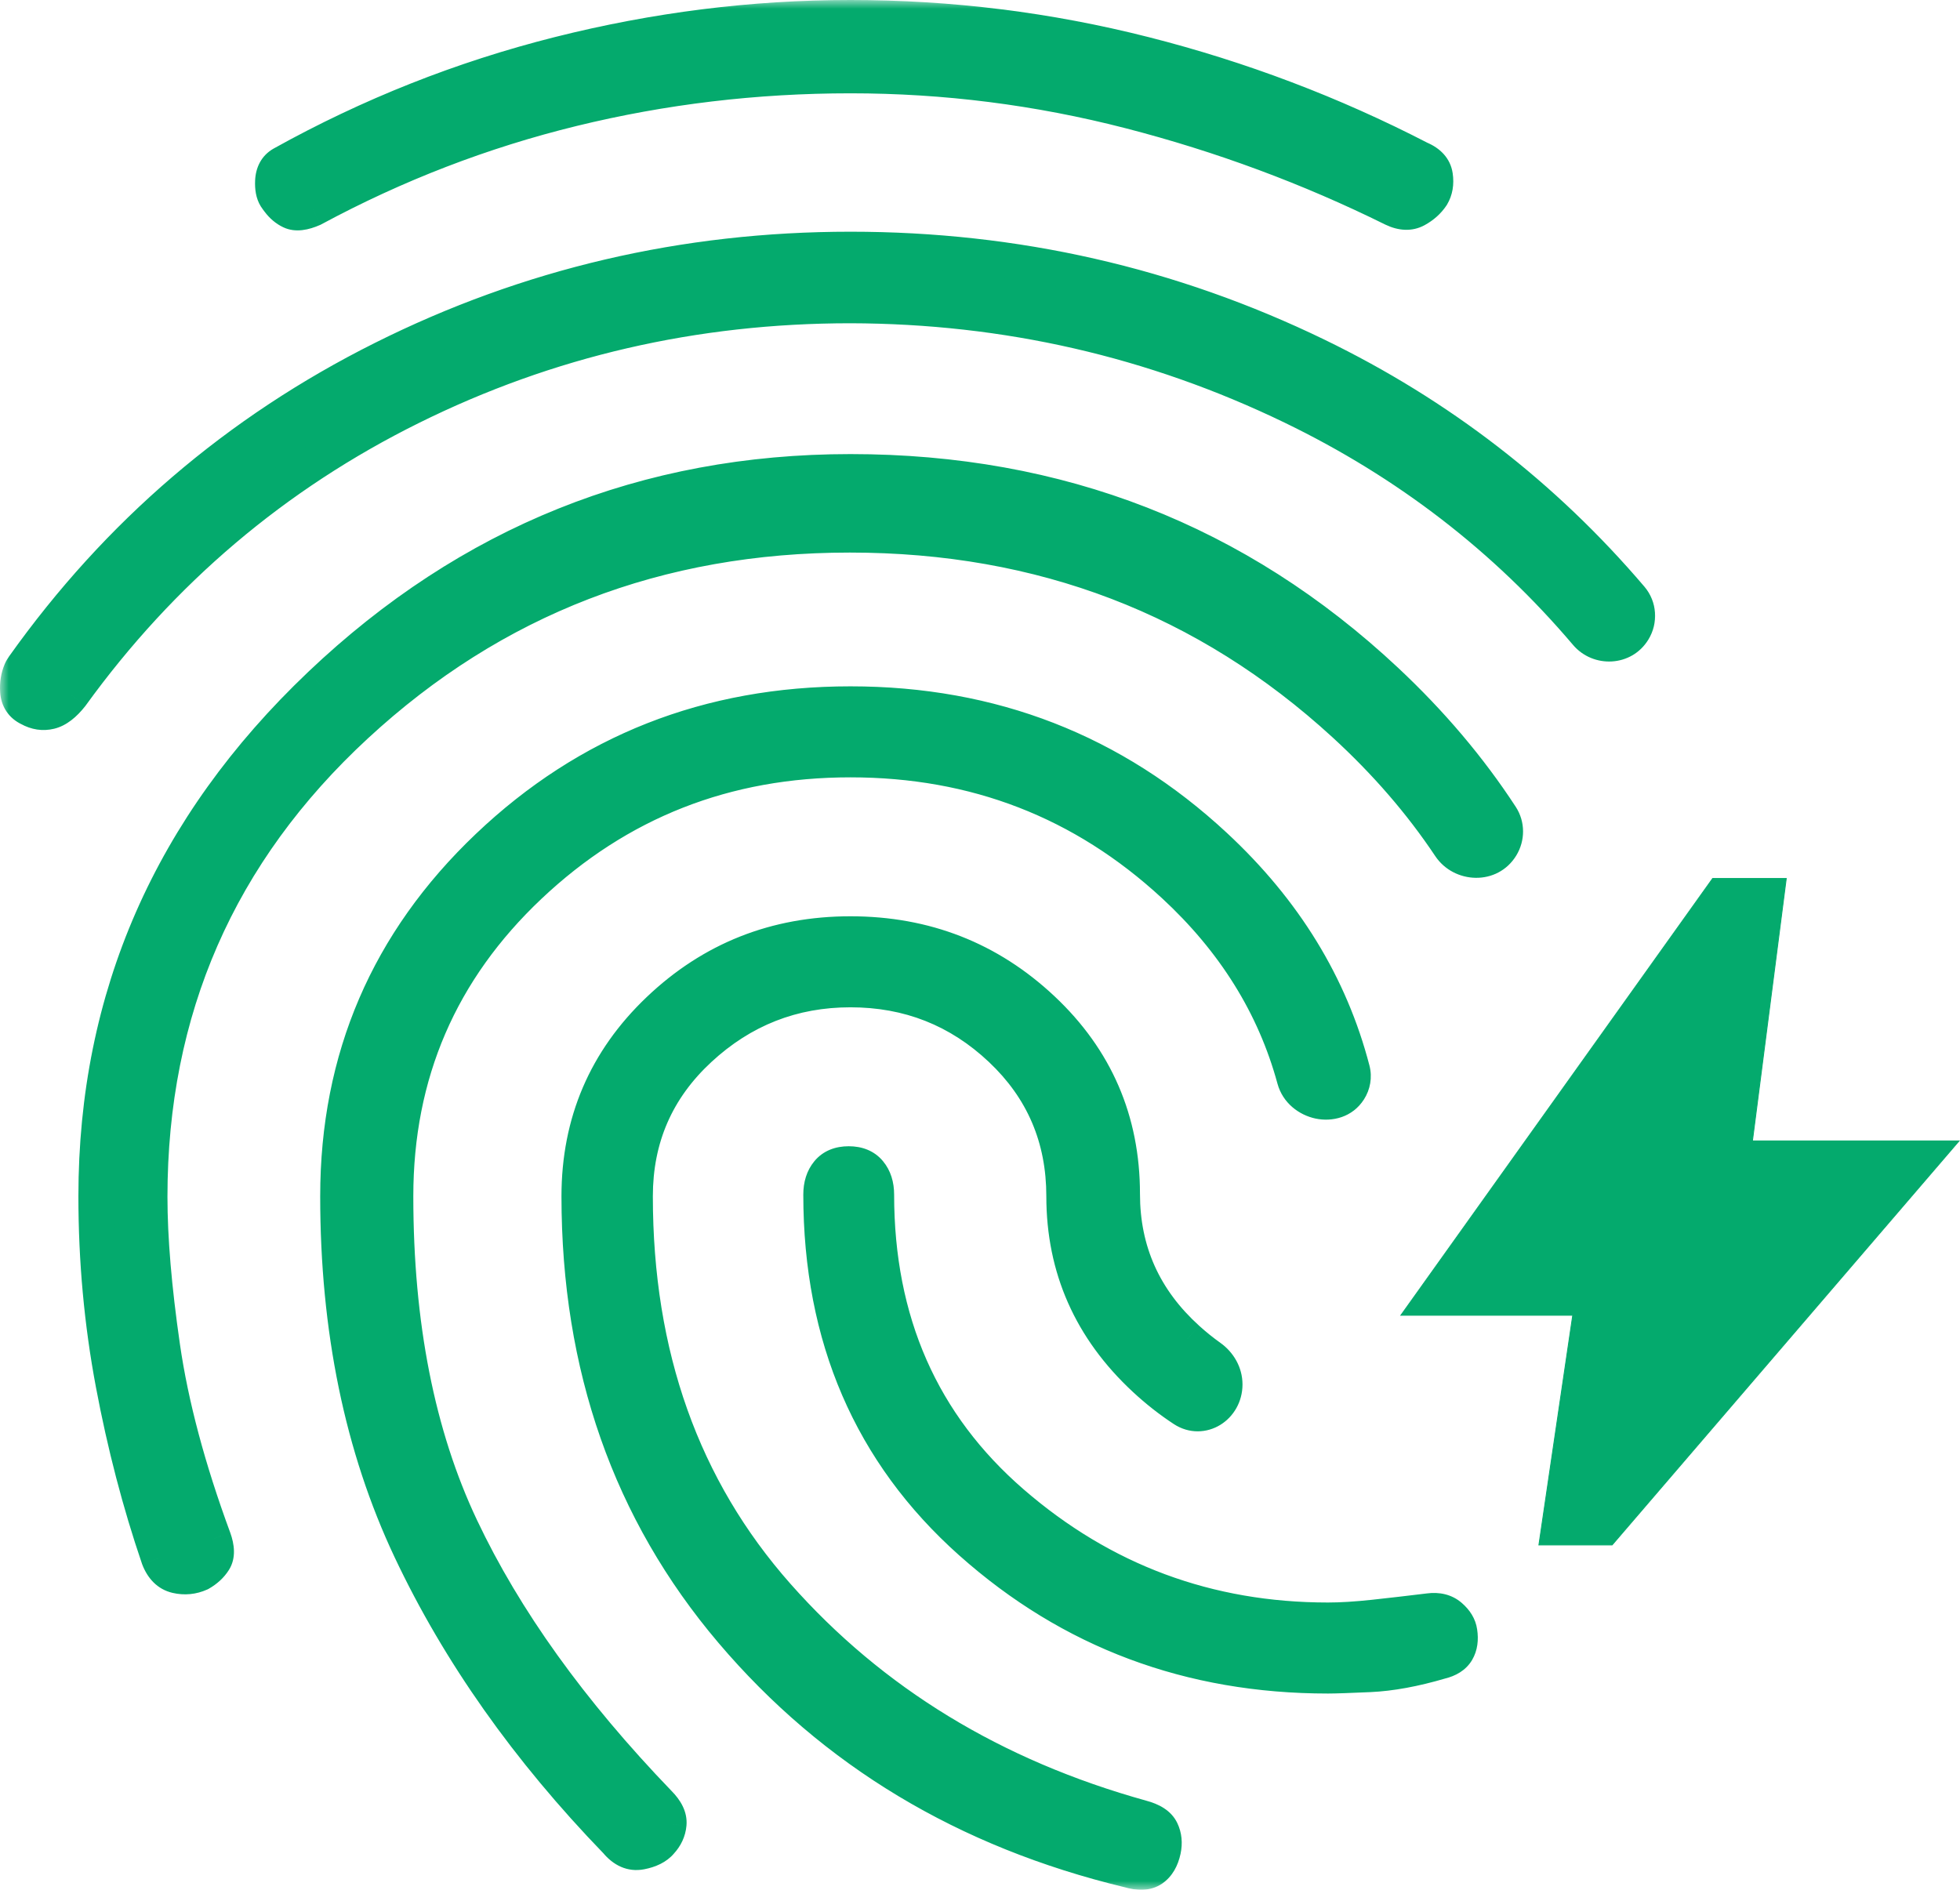 <svg width="112" height="108" viewBox="0 0 112 108" fill="none" xmlns="http://www.w3.org/2000/svg">
<mask id="path-1-outside-1_604_42" maskUnits="userSpaceOnUse" x="0" y="0" width="95" height="108" fill="black">
<rect fill="white" width="95" height="108"/>
<path fill-rule="evenodd" clip-rule="evenodd" d="M75.26 20.317C66.914 16.267 58.027 14.242 48.598 14.242C39.106 14.242 30.193 16.326 21.86 20.496C13.572 24.642 6.733 30.503 1.343 38.079C1.283 38.162 1.229 38.25 1.189 38.344C1.04 38.7 0.979 39.084 1.007 39.498C1.038 39.966 1.26 40.299 1.673 40.495C2.064 40.713 2.46 40.773 2.861 40.675C3.262 40.576 3.668 40.265 4.08 39.742C9.226 32.629 15.7 27.139 23.502 23.273C31.303 19.407 39.668 17.474 48.598 17.474C57.505 17.495 65.921 19.422 73.844 23.255C80.418 26.435 86.019 30.753 90.65 36.209C91.38 37.069 92.751 36.993 93.34 36.031C93.698 35.446 93.649 34.697 93.204 34.175C88.221 28.324 82.24 23.704 75.26 20.317ZM85.79 48.371C86.114 47.843 86.115 47.176 85.777 46.657C83.978 43.897 81.784 41.306 79.197 38.884C70.698 30.929 60.498 26.951 48.598 26.951C36.939 26.951 26.838 31.01 18.295 39.129C9.751 47.249 5.48 56.995 5.48 68.366C5.48 72.025 5.808 75.6 6.464 79.09C7.12 82.58 7.986 85.899 9.06 89.047C9.277 89.612 9.619 89.949 10.085 90.058C10.552 90.167 11.003 90.123 11.437 89.926C11.783 89.729 12.048 89.484 12.234 89.191C12.419 88.898 12.414 88.48 12.218 87.936C10.748 83.948 9.772 80.29 9.291 76.961C8.81 73.632 8.569 70.777 8.569 68.397C8.569 57.7 12.494 48.722 20.344 41.465C28.192 34.208 37.6 30.579 48.566 30.579C59.533 30.579 68.951 34.186 76.82 41.402C79.184 43.568 81.192 45.891 82.846 48.37C83.546 49.419 85.132 49.447 85.79 48.371ZM69.154 77.556C69.665 77.919 70 78.493 70 79.12C70 80.401 68.691 81.249 67.62 80.547C66.852 80.043 66.117 79.465 65.415 78.813C62.331 75.95 60.79 72.468 60.79 68.366C60.79 65.024 59.59 62.222 57.191 59.96C54.791 57.698 51.926 56.567 48.598 56.567C45.289 56.567 42.414 57.698 39.971 59.96C37.528 62.222 36.306 65.024 36.306 68.366C36.306 77.457 39.01 85.059 44.417 91.174C49.825 97.288 56.767 101.521 65.243 103.875C65.831 104.03 66.206 104.275 66.369 104.613C66.532 104.95 66.569 105.325 66.482 105.739C66.373 106.241 66.162 106.601 65.847 106.819C65.532 107.037 65.082 107.058 64.499 106.882C55.193 104.641 47.631 100.092 41.812 93.235C35.993 86.378 33.084 78.088 33.084 68.366C33.084 64.154 34.604 60.601 37.644 57.706C40.683 54.812 44.335 53.365 48.598 53.365C52.861 53.365 56.517 54.797 59.566 57.659C62.617 60.522 64.142 64.048 64.142 68.239C64.142 71.513 65.38 74.271 67.857 76.512C68.277 76.892 68.71 77.24 69.154 77.556ZM77.287 61.15C77.389 61.54 77.316 61.953 77.098 62.293C76.328 63.495 74.338 63.044 73.963 61.667C72.82 57.467 70.518 53.77 67.055 50.575C61.887 45.809 55.734 43.425 48.598 43.425C41.46 43.425 35.346 45.83 30.256 50.639C25.164 55.448 22.618 61.357 22.618 68.366C22.618 75.725 23.862 82.034 26.35 87.293C28.836 92.551 32.607 97.805 37.661 103.053C38.074 103.467 38.264 103.865 38.23 104.246C38.197 104.627 38.039 104.97 37.755 105.275C37.517 105.556 37.139 105.747 36.62 105.847C36.1 105.947 35.634 105.746 35.222 105.244C30.147 99.996 26.224 94.437 23.453 88.568C20.683 82.698 19.297 75.964 19.297 68.366C19.297 60.486 22.158 53.826 27.879 48.385C33.599 42.944 40.506 40.224 48.598 40.224C56.669 40.224 63.614 42.928 69.432 48.337C73.411 52.036 76.029 56.307 77.287 61.15ZM65.395 3.092C59.905 1.697 54.306 1 48.598 1C43.022 1 37.469 1.697 31.937 3.092C26.406 4.486 21.136 6.576 16.128 9.361C15.781 9.558 15.598 9.89 15.577 10.357C15.559 10.747 15.617 11.05 15.751 11.266C15.803 11.349 15.865 11.425 15.924 11.503C16.123 11.768 16.354 11.962 16.619 12.086C16.921 12.229 17.343 12.18 17.885 11.941C22.61 9.395 27.554 7.49 32.717 6.227C37.879 4.964 43.173 4.333 48.598 4.333C54.002 4.333 59.324 5.008 64.563 6.359C69.802 7.709 74.818 9.57 79.609 11.941C80.11 12.18 80.55 12.196 80.93 11.989C81.309 11.782 81.607 11.515 81.824 11.188C82.02 10.862 82.085 10.482 82.021 10.046C81.956 9.61 81.663 9.284 81.141 9.066C76.134 6.478 70.885 4.486 65.395 3.092ZM49.686 66.997C49.415 66.67 49.019 66.507 48.498 66.507C47.977 66.507 47.58 66.67 47.309 66.997C47.038 67.323 46.903 67.747 46.903 68.271C46.903 76.423 49.761 83.047 55.478 88.142C61.195 93.238 67.998 95.785 75.886 95.785C76.275 95.785 77.07 95.758 78.272 95.704C79.474 95.649 80.82 95.403 82.312 94.963C82.77 94.855 83.086 94.653 83.26 94.357C83.432 94.062 83.485 93.698 83.418 93.263C83.373 92.936 83.193 92.637 82.878 92.364C82.564 92.092 82.156 91.989 81.656 92.056C80.56 92.191 79.51 92.312 78.506 92.421C77.501 92.529 76.628 92.583 75.886 92.583C69.019 92.583 63.003 90.346 57.839 85.873C52.675 81.398 50.093 75.531 50.093 68.271C50.093 67.747 49.957 67.323 49.686 66.997Z"/>
</mask>
<path fill-rule="evenodd" clip-rule="evenodd" d="M75.26 20.317C66.914 16.267 58.027 14.242 48.598 14.242C39.106 14.242 30.193 16.326 21.86 20.496C13.572 24.642 6.733 30.503 1.343 38.079C1.283 38.162 1.229 38.25 1.189 38.344C1.04 38.7 0.979 39.084 1.007 39.498C1.038 39.966 1.26 40.299 1.673 40.495C2.064 40.713 2.46 40.773 2.861 40.675C3.262 40.576 3.668 40.265 4.08 39.742C9.226 32.629 15.7 27.139 23.502 23.273C31.303 19.407 39.668 17.474 48.598 17.474C57.505 17.495 65.921 19.422 73.844 23.255C80.418 26.435 86.019 30.753 90.65 36.209C91.38 37.069 92.751 36.993 93.34 36.031C93.698 35.446 93.649 34.697 93.204 34.175C88.221 28.324 82.24 23.704 75.26 20.317ZM85.79 48.371C86.114 47.843 86.115 47.176 85.777 46.657C83.978 43.897 81.784 41.306 79.197 38.884C70.698 30.929 60.498 26.951 48.598 26.951C36.939 26.951 26.838 31.01 18.295 39.129C9.751 47.249 5.48 56.995 5.48 68.366C5.48 72.025 5.808 75.6 6.464 79.09C7.12 82.58 7.986 85.899 9.06 89.047C9.277 89.612 9.619 89.949 10.085 90.058C10.552 90.167 11.003 90.123 11.437 89.926C11.783 89.729 12.048 89.484 12.234 89.191C12.419 88.898 12.414 88.48 12.218 87.936C10.748 83.948 9.772 80.29 9.291 76.961C8.81 73.632 8.569 70.777 8.569 68.397C8.569 57.7 12.494 48.722 20.344 41.465C28.192 34.208 37.6 30.579 48.566 30.579C59.533 30.579 68.951 34.186 76.82 41.402C79.184 43.568 81.192 45.891 82.846 48.37C83.546 49.419 85.132 49.447 85.79 48.371ZM69.154 77.556C69.665 77.919 70 78.493 70 79.12C70 80.401 68.691 81.249 67.62 80.547C66.852 80.043 66.117 79.465 65.415 78.813C62.331 75.95 60.79 72.468 60.79 68.366C60.79 65.024 59.59 62.222 57.191 59.96C54.791 57.698 51.926 56.567 48.598 56.567C45.289 56.567 42.414 57.698 39.971 59.96C37.528 62.222 36.306 65.024 36.306 68.366C36.306 77.457 39.01 85.059 44.417 91.174C49.825 97.288 56.767 101.521 65.243 103.875C65.831 104.03 66.206 104.275 66.369 104.613C66.532 104.95 66.569 105.325 66.482 105.739C66.373 106.241 66.162 106.601 65.847 106.819C65.532 107.037 65.082 107.058 64.499 106.882C55.193 104.641 47.631 100.092 41.812 93.235C35.993 86.378 33.084 78.088 33.084 68.366C33.084 64.154 34.604 60.601 37.644 57.706C40.683 54.812 44.335 53.365 48.598 53.365C52.861 53.365 56.517 54.797 59.566 57.659C62.617 60.522 64.142 64.048 64.142 68.239C64.142 71.513 65.38 74.271 67.857 76.512C68.277 76.892 68.71 77.24 69.154 77.556ZM77.287 61.15C77.389 61.54 77.316 61.953 77.098 62.293C76.328 63.495 74.338 63.044 73.963 61.667C72.82 57.467 70.518 53.77 67.055 50.575C61.887 45.809 55.734 43.425 48.598 43.425C41.46 43.425 35.346 45.83 30.256 50.639C25.164 55.448 22.618 61.357 22.618 68.366C22.618 75.725 23.862 82.034 26.35 87.293C28.836 92.551 32.607 97.805 37.661 103.053C38.074 103.467 38.264 103.865 38.23 104.246C38.197 104.627 38.039 104.97 37.755 105.275C37.517 105.556 37.139 105.747 36.62 105.847C36.1 105.947 35.634 105.746 35.222 105.244C30.147 99.996 26.224 94.437 23.453 88.568C20.683 82.698 19.297 75.964 19.297 68.366C19.297 60.486 22.158 53.826 27.879 48.385C33.599 42.944 40.506 40.224 48.598 40.224C56.669 40.224 63.614 42.928 69.432 48.337C73.411 52.036 76.029 56.307 77.287 61.15ZM65.395 3.092C59.905 1.697 54.306 1 48.598 1C43.022 1 37.469 1.697 31.937 3.092C26.406 4.486 21.136 6.576 16.128 9.361C15.781 9.558 15.598 9.89 15.577 10.357C15.559 10.747 15.617 11.05 15.751 11.266C15.803 11.349 15.865 11.425 15.924 11.503C16.123 11.768 16.354 11.962 16.619 12.086C16.921 12.229 17.343 12.18 17.885 11.941C22.61 9.395 27.554 7.49 32.717 6.227C37.879 4.964 43.173 4.333 48.598 4.333C54.002 4.333 59.324 5.008 64.563 6.359C69.802 7.709 74.818 9.57 79.609 11.941C80.11 12.18 80.55 12.196 80.93 11.989C81.309 11.782 81.607 11.515 81.824 11.188C82.02 10.862 82.085 10.482 82.021 10.046C81.956 9.61 81.663 9.284 81.141 9.066C76.134 6.478 70.885 4.486 65.395 3.092ZM49.686 66.997C49.415 66.67 49.019 66.507 48.498 66.507C47.977 66.507 47.58 66.67 47.309 66.997C47.038 67.323 46.903 67.747 46.903 68.271C46.903 76.423 49.761 83.047 55.478 88.142C61.195 93.238 67.998 95.785 75.886 95.785C76.275 95.785 77.07 95.758 78.272 95.704C79.474 95.649 80.82 95.403 82.312 94.963C82.77 94.855 83.086 94.653 83.26 94.357C83.432 94.062 83.485 93.698 83.418 93.263C83.373 92.936 83.193 92.637 82.878 92.364C82.564 92.092 82.156 91.989 81.656 92.056C80.56 92.191 79.51 92.312 78.506 92.421C77.501 92.529 76.628 92.583 75.886 92.583C69.019 92.583 63.003 90.346 57.839 85.873C52.675 81.398 50.093 75.531 50.093 68.271C50.093 67.747 49.957 67.323 49.686 66.997Z" fill="#04AA6D"/>
<path d="M75.26 20.317L75.697 19.417L75.26 20.317ZM21.86 20.496L22.307 21.39L22.307 21.39L21.86 20.496ZM1.007 39.498L0.009 39.565L0.009 39.565L1.007 39.498ZM1.673 40.495L2.16 39.622L2.132 39.606L2.103 39.593L1.673 40.495ZM2.861 40.675L2.623 39.703H2.623L2.861 40.675ZM4.08 39.742L4.866 40.361L4.879 40.345L4.891 40.328L4.08 39.742ZM23.502 23.273L23.945 24.169L23.502 23.273ZM48.598 17.474L48.6 16.474H48.598V17.474ZM73.844 23.255L74.279 22.354L74.279 22.354L73.844 23.255ZM79.197 38.884L79.881 38.154L79.881 38.154L79.197 38.884ZM18.295 39.129L17.606 38.404L17.606 38.405L18.295 39.129ZM9.06 89.047L8.114 89.37L8.12 89.388L8.127 89.406L9.06 89.047ZM10.085 90.058L9.858 91.032L9.858 91.032L10.085 90.058ZM11.437 89.926L11.85 90.837L11.892 90.818L11.932 90.795L11.437 89.926ZM12.234 89.191L11.389 88.655L11.389 88.656L12.234 89.191ZM12.218 87.936L13.159 87.597L13.156 87.59L12.218 87.936ZM9.291 76.961L8.301 77.104L8.301 77.104L9.291 76.961ZM20.344 41.465L21.023 42.199L21.023 42.199L20.344 41.465ZM76.82 41.402L76.145 42.139L76.145 42.139L76.82 41.402ZM65.415 78.813L66.095 78.08L65.415 78.813ZM57.191 59.96L57.877 59.232L57.877 59.232L57.191 59.96ZM39.971 59.96L40.65 60.694V60.694L39.971 59.96ZM44.417 91.174L45.166 90.511L44.417 91.174ZM65.243 103.875L64.975 104.839L64.989 104.842L65.243 103.875ZM66.369 104.613L65.468 105.047L65.468 105.047L66.369 104.613ZM66.482 105.739L67.459 105.95L67.46 105.946L66.482 105.739ZM64.499 106.882L64.787 105.925L64.76 105.917L64.733 105.91L64.499 106.882ZM41.812 93.235L41.05 93.882L41.812 93.235ZM37.644 57.706L36.954 56.982L36.954 56.982L37.644 57.706ZM59.566 57.659L60.251 56.929L60.251 56.929L59.566 57.659ZM67.857 76.512L68.529 75.771L68.528 75.77L67.857 76.512ZM67.055 50.575L67.734 49.84L67.733 49.84L67.055 50.575ZM30.256 50.639L30.942 51.366L30.942 51.366L30.256 50.639ZM26.35 87.293L27.254 86.865L27.254 86.865L26.35 87.293ZM37.661 103.053L36.94 103.747L36.946 103.753L36.952 103.759L37.661 103.053ZM38.23 104.246L39.227 104.334L39.227 104.333L38.23 104.246ZM37.755 105.275L37.022 104.595L37.007 104.612L36.992 104.629L37.755 105.275ZM36.62 105.847L36.809 106.829L36.809 106.829L36.62 105.847ZM35.222 105.244L35.995 104.609L35.969 104.578L35.941 104.549L35.222 105.244ZM23.453 88.568L22.549 88.995L22.549 88.995L23.453 88.568ZM27.879 48.385L27.189 47.66L27.189 47.66L27.879 48.385ZM69.432 48.337L70.113 47.605L70.113 47.605L69.432 48.337ZM65.395 3.092L65.641 2.123L65.395 3.092ZM31.937 3.092L31.692 2.122L31.692 2.122L31.937 3.092ZM16.128 9.361L15.642 8.487L15.634 8.491L16.128 9.361ZM15.577 10.357L16.576 10.402L16.576 10.402L15.577 10.357ZM16.619 12.086L17.045 11.182L17.044 11.181L16.619 12.086ZM17.885 11.941L18.288 12.857L18.325 12.841L18.36 12.822L17.885 11.941ZM32.717 6.227L32.954 7.198L32.717 6.227ZM64.563 6.359L64.313 7.327L64.563 6.359ZM79.609 11.941L79.166 12.838L79.172 12.841L79.179 12.844L79.609 11.941ZM80.93 11.989L81.409 12.867L81.41 12.866L80.93 11.989ZM81.824 11.188L82.657 11.741L82.669 11.723L82.681 11.704L81.824 11.188ZM82.021 10.046L83.01 9.899V9.899L82.021 10.046ZM81.141 9.066L80.682 9.954L80.718 9.973L80.756 9.989L81.141 9.066ZM49.686 66.997L48.916 67.636L48.917 67.637L49.686 66.997ZM47.309 66.997L46.539 66.358L46.539 66.358L47.309 66.997ZM55.478 88.142L54.812 88.889L54.813 88.889L55.478 88.142ZM78.272 95.704L78.317 96.703H78.317L78.272 95.704ZM82.312 94.963L82.081 93.99L82.055 93.997L82.03 94.004L82.312 94.963ZM83.26 94.357L84.122 94.864L84.123 94.862L83.26 94.357ZM83.418 93.263L82.428 93.401L82.43 93.414L83.418 93.263ZM82.878 92.364L82.223 93.12L82.224 93.121L82.878 92.364ZM81.656 92.056L81.778 93.049L81.788 93.047L81.656 92.056ZM78.506 92.421L78.613 93.415L78.614 93.415L78.506 92.421ZM57.839 85.873L57.184 86.629L57.184 86.629L57.839 85.873ZM69.154 77.556L68.575 78.371L69.154 77.556ZM77.287 61.15L78.255 60.898L77.287 61.15ZM15.751 11.266L14.902 11.793L15.751 11.266ZM15.924 11.503L15.124 12.104L15.924 11.503ZM73.963 61.667L74.928 61.404L73.963 61.667ZM82.846 48.37L82.014 48.925L82.846 48.37ZM1.343 38.079L2.157 38.659L1.343 38.079ZM1.189 38.344L0.267 37.957L1.189 38.344ZM85.777 46.657L86.615 46.111L85.777 46.657ZM93.204 34.175L92.443 34.824L93.204 34.175ZM90.65 36.209L89.887 36.856L90.65 36.209ZM48.598 15.242C57.878 15.242 66.616 17.233 74.823 21.217L75.697 19.417C67.212 15.3 58.175 13.242 48.598 13.242V15.242ZM22.307 21.39C30.499 17.292 39.258 15.242 48.598 15.242V13.242C38.953 13.242 29.887 15.361 21.412 19.602L22.307 21.39ZM2.157 38.659C7.453 31.216 14.166 25.463 22.307 21.39L21.412 19.602C12.978 23.821 6.013 29.79 0.528 37.499L2.157 38.659ZM2.004 39.431C1.986 39.16 2.026 38.933 2.111 38.733L0.267 37.957C0.053 38.466 -0.029 39.008 0.009 39.565L2.004 39.431ZM2.103 39.593C2.067 39.576 2.048 39.562 2.039 39.554C2.031 39.547 2.029 39.544 2.028 39.543C2.028 39.542 2.024 39.536 2.019 39.522C2.014 39.506 2.007 39.477 2.004 39.431L0.009 39.565C0.034 39.944 0.141 40.319 0.366 40.654C0.59 40.991 0.898 41.234 1.243 41.398L2.103 39.593ZM2.623 39.703C2.489 39.736 2.351 39.728 2.16 39.622L1.187 41.369C1.778 41.698 2.432 41.81 3.099 41.646L2.623 39.703ZM3.295 39.123C2.942 39.571 2.709 39.682 2.623 39.703L3.099 41.646C3.814 41.47 4.395 40.959 4.866 40.361L3.295 39.123ZM23.058 22.377C15.109 26.316 8.51 31.912 3.27 39.156L4.891 40.328C9.942 33.345 16.291 27.962 23.945 24.169L23.058 22.377ZM48.598 16.474C39.519 16.474 31.001 18.441 23.058 22.377L23.945 24.169C31.605 20.373 39.818 18.474 48.598 18.474V16.474ZM74.279 22.354C66.219 18.456 57.656 16.496 48.6 16.474L48.595 18.474C57.355 18.495 65.622 20.388 73.408 24.155L74.279 22.354ZM91.412 35.562C86.69 29.997 80.976 25.594 74.279 22.354L73.408 24.155C79.859 27.276 85.349 31.508 89.887 36.856L91.412 35.562ZM74.823 21.217C81.68 24.544 87.55 29.078 92.443 34.824L93.966 33.527C88.892 27.569 82.799 22.864 75.697 19.417L74.823 21.217ZM78.514 39.614C81.047 41.985 83.187 44.515 84.939 47.203L86.615 46.111C84.768 43.279 82.522 40.627 79.881 38.154L78.514 39.614ZM48.598 27.951C60.25 27.951 70.204 31.837 78.514 39.614L79.881 38.154C71.191 30.021 60.745 25.951 48.598 25.951V27.951ZM18.984 39.854C27.344 31.91 37.199 27.951 48.598 27.951V25.951C36.68 25.951 26.333 30.111 17.606 38.404L18.984 39.854ZM6.48 68.366C6.48 57.28 10.631 47.793 18.984 39.854L17.606 38.405C8.872 46.706 4.48 56.71 4.48 68.366H6.48ZM7.447 78.905C6.802 75.478 6.48 71.965 6.48 68.366H4.48C4.48 72.085 4.813 75.722 5.481 79.275L7.447 78.905ZM10.006 88.724C8.948 85.624 8.095 82.351 7.447 78.905L5.481 79.275C6.146 82.808 7.023 86.174 8.114 89.37L10.006 88.724ZM10.312 89.084C10.254 89.07 10.127 89.036 9.993 88.689L8.127 89.406C8.427 90.189 8.983 90.827 9.858 91.032L10.312 89.084ZM11.024 89.015C10.792 89.12 10.566 89.143 10.312 89.084L9.858 91.032C10.538 91.19 11.214 91.125 11.85 90.837L11.024 89.015ZM11.389 88.656C11.303 88.792 11.166 88.929 10.942 89.057L11.932 90.795C12.399 90.529 12.794 90.176 13.079 89.725L11.389 88.656ZM11.277 88.274C11.351 88.479 11.368 88.606 11.369 88.67C11.37 88.727 11.358 88.704 11.389 88.655L13.078 89.727C13.514 89.039 13.39 88.24 13.159 87.597L11.277 88.274ZM8.301 77.104C8.795 80.517 9.791 84.244 11.28 88.281L13.156 87.59C11.704 83.651 10.75 80.062 10.281 76.818L8.301 77.104ZM7.569 68.397C7.569 70.84 7.816 73.745 8.301 77.104L10.281 76.818C9.804 73.519 9.569 70.714 9.569 68.397H7.569ZM19.665 40.731C11.61 48.178 7.569 57.421 7.569 68.397H9.569C9.569 57.978 13.378 49.267 21.023 42.199L19.665 40.731ZM48.566 29.579C37.355 29.579 27.703 33.298 19.665 40.731L21.023 42.199C28.681 35.117 37.844 31.579 48.566 31.579V29.579ZM77.496 40.665C69.437 33.275 59.775 29.579 48.566 29.579V31.579C59.29 31.579 68.465 35.098 76.145 42.139L77.496 40.665ZM83.678 47.815C81.976 45.264 79.914 42.881 77.496 40.665L76.145 42.139C78.453 44.255 80.408 46.517 82.014 48.925L83.678 47.815ZM68.169 79.71C67.45 79.239 66.758 78.696 66.095 78.08L64.734 79.546C65.476 80.235 66.255 80.847 67.072 81.383L68.169 79.71ZM66.095 78.08C63.21 75.401 61.79 72.182 61.79 68.366H59.79C59.79 72.754 61.453 76.499 64.734 79.546L66.095 78.08ZM61.79 68.366C61.79 64.753 60.479 61.686 57.877 59.232L56.505 60.688C58.701 62.758 59.79 65.295 59.79 68.366H61.79ZM57.877 59.232C55.289 56.793 52.179 55.567 48.598 55.567V57.567C51.674 57.567 54.292 58.602 56.505 60.688L57.877 59.232ZM48.598 55.567C45.036 55.567 41.918 56.794 39.291 59.226L40.65 60.694C42.91 58.601 45.543 57.567 48.598 57.567V55.567ZM39.291 59.226C36.643 61.678 35.306 64.747 35.306 68.366H37.306C37.306 65.302 38.412 62.766 40.65 60.694L39.291 59.226ZM35.306 68.366C35.306 77.671 38.081 85.518 43.668 91.836L45.166 90.511C39.94 84.601 37.306 77.243 37.306 68.366H35.306ZM43.668 91.836C49.214 98.106 56.328 102.437 64.975 104.839L65.51 102.911C57.205 100.605 50.436 96.469 45.166 90.511L43.668 91.836ZM64.989 104.842C65.213 104.901 65.346 104.965 65.418 105.012C65.484 105.055 65.48 105.072 65.468 105.047L67.27 104.178C66.918 103.45 66.195 103.091 65.497 102.908L64.989 104.842ZM65.468 105.047C65.523 105.16 65.552 105.306 65.504 105.532L67.46 105.946C67.587 105.345 67.541 104.74 67.27 104.178L65.468 105.047ZM65.504 105.528C65.431 105.869 65.321 105.967 65.278 105.997L66.415 107.642C67.002 107.236 67.316 106.614 67.459 105.95L65.504 105.528ZM65.278 105.997C65.3 105.982 65.297 105.996 65.227 105.999C65.147 106.003 65.006 105.991 64.787 105.925L64.211 107.84C64.913 108.051 65.732 108.114 66.415 107.642L65.278 105.997ZM64.733 105.91C55.619 103.715 48.247 99.273 42.575 92.588L41.05 93.882C47.015 100.912 54.767 105.567 64.265 107.855L64.733 105.91ZM42.575 92.588C36.922 85.927 34.084 77.872 34.084 68.366H32.084C32.084 78.305 35.065 86.829 41.05 93.882L42.575 92.588ZM34.084 68.366C34.084 64.427 35.492 61.135 38.333 58.43L36.954 56.982C33.715 60.066 32.084 63.881 32.084 68.366H34.084ZM38.333 58.43C41.184 55.717 44.587 54.365 48.598 54.365V52.365C44.083 52.365 40.183 53.908 36.954 56.982L38.333 58.43ZM48.598 54.365C52.612 54.365 56.022 55.703 58.882 58.388L60.251 56.929C57.012 53.89 53.11 52.365 48.598 52.365V54.365ZM58.882 58.388C61.73 61.061 63.142 64.324 63.142 68.239H65.142C65.142 63.773 63.503 59.982 60.251 56.929L58.882 58.388ZM63.142 68.239C63.142 71.802 64.505 74.827 67.186 77.253L68.528 75.77C66.256 73.714 65.142 71.224 65.142 68.239H63.142ZM67.186 77.253C67.634 77.659 68.097 78.032 68.575 78.371L69.733 76.741C69.322 76.448 68.92 76.125 68.529 75.771L67.186 77.253ZM74.928 61.404C73.732 57.008 71.322 53.151 67.734 49.84L66.377 51.31C69.713 54.388 71.909 57.926 72.998 61.929L74.928 61.404ZM67.733 49.84C62.377 44.9 55.981 42.425 48.598 42.425V44.425C55.487 44.425 61.397 46.717 66.377 51.311L67.733 49.84ZM48.598 42.425C41.211 42.425 34.849 44.924 29.569 49.912L30.942 51.366C35.843 46.736 41.71 44.425 48.598 44.425V42.425ZM29.569 49.912C24.277 54.91 21.618 61.082 21.618 68.366H23.618C23.618 61.632 26.051 55.986 30.942 51.366L29.569 49.912ZM21.618 68.366C21.618 75.835 22.88 82.297 25.446 87.72L27.254 86.865C24.844 81.771 23.618 75.615 23.618 68.366H21.618ZM25.446 87.72C27.989 93.098 31.829 98.439 36.94 103.747L38.381 102.359C33.384 97.171 29.684 92.005 27.254 86.865L25.446 87.72ZM36.952 103.759C37.268 104.076 37.231 104.199 37.234 104.16L39.227 104.333C39.297 103.531 38.879 102.859 38.369 102.347L36.952 103.759ZM37.234 104.159C37.222 104.297 37.169 104.437 37.022 104.595L38.488 105.955C38.908 105.503 39.172 104.956 39.227 104.334L37.234 104.159ZM36.992 104.629C36.954 104.674 36.82 104.79 36.431 104.865L36.809 106.829C37.457 106.704 38.081 106.438 38.518 105.922L36.992 104.629ZM36.431 104.865C36.359 104.879 36.237 104.905 35.995 104.609L34.449 105.878C35.031 106.587 35.841 107.015 36.809 106.829L36.431 104.865ZM35.941 104.549C30.933 99.369 27.076 93.9 24.357 88.141L22.549 88.995C25.372 94.974 29.362 100.622 34.503 105.939L35.941 104.549ZM24.357 88.141C21.66 82.426 20.297 75.841 20.297 68.366H18.297C18.297 76.087 19.706 82.97 22.549 88.995L24.357 88.141ZM20.297 68.366C20.297 60.761 23.045 54.362 28.568 49.109L27.189 47.66C21.271 53.29 18.297 60.212 18.297 68.366H20.297ZM28.568 49.109C34.098 43.851 40.755 41.224 48.598 41.224V39.224C40.256 39.224 33.101 42.038 27.189 47.66L28.568 49.109ZM48.598 41.224C56.421 41.224 63.121 43.836 68.752 49.07L70.113 47.605C64.106 42.021 56.917 39.224 48.598 39.224V41.224ZM68.751 49.07C72.603 52.65 75.113 56.758 76.319 61.401L78.255 60.898C76.945 55.855 74.219 51.422 70.113 47.605L68.751 49.07ZM48.598 2C54.224 2 59.74 2.687 65.149 4.061L65.641 2.123C60.071 0.707 54.389 0 48.598 0V2ZM32.181 4.062C37.635 2.687 43.107 2 48.598 2V0C42.938 0 37.302 0.708 31.692 2.122L32.181 4.062ZM16.614 10.235C21.547 7.492 26.735 5.435 32.181 4.062L31.692 2.122C26.077 3.538 20.726 5.66 15.642 8.487L16.614 10.235ZM16.576 10.402C16.581 10.287 16.603 10.245 16.605 10.242C16.606 10.24 16.606 10.241 16.605 10.242C16.604 10.243 16.608 10.239 16.622 10.231L15.634 8.491C14.932 8.89 14.611 9.571 14.578 10.312L16.576 10.402ZM16.601 10.739C16.611 10.754 16.6 10.744 16.589 10.688C16.578 10.63 16.57 10.538 16.576 10.402L14.578 10.312C14.556 10.803 14.618 11.336 14.902 11.793L16.601 10.739ZM17.044 11.181C16.946 11.135 16.837 11.054 16.723 10.902L15.124 12.104C15.408 12.481 15.763 12.789 16.193 12.992L17.044 11.181ZM17.482 11.026C17.27 11.12 17.129 11.154 17.048 11.163C16.972 11.172 16.988 11.155 17.045 11.182L16.192 12.991C16.9 13.325 17.674 13.127 18.288 12.857L17.482 11.026ZM32.479 5.256C27.233 6.539 22.21 8.475 17.411 11.061L18.36 12.822C23.011 10.315 27.875 8.441 32.954 7.198L32.479 5.256ZM48.598 3.333C43.094 3.333 37.721 3.973 32.479 5.256L32.954 7.198C38.037 5.955 43.251 5.333 48.598 5.333V3.333ZM64.813 5.39C59.492 4.019 54.086 3.333 48.598 3.333V5.333C53.917 5.333 59.155 5.997 64.313 7.327L64.813 5.39ZM80.053 11.045C75.199 8.643 70.118 6.758 64.813 5.39L64.313 7.327C69.487 8.661 74.437 10.498 79.166 12.838L80.053 11.045ZM80.451 11.111C80.43 11.122 80.341 11.183 80.04 11.039L79.179 12.844C79.879 13.178 80.67 13.27 81.409 12.867L80.451 11.111ZM80.991 10.635C80.872 10.813 80.701 10.974 80.45 11.112L81.41 12.866C81.916 12.589 82.341 12.216 82.657 11.741L80.991 10.635ZM81.031 10.193C81.068 10.437 81.025 10.576 80.967 10.673L82.681 11.704C83.015 11.148 83.103 10.526 83.01 9.899L81.031 10.193ZM80.756 9.989C80.918 10.056 80.985 10.116 81.008 10.142C81.023 10.159 81.028 10.168 81.031 10.193L83.01 9.899C82.879 9.018 82.266 8.452 81.527 8.143L80.756 9.989ZM65.149 4.061C70.565 5.437 75.743 7.401 80.682 9.954L81.6 8.177C76.525 5.554 71.205 3.536 65.641 2.123L65.149 4.061ZM48.498 67.507C48.795 67.507 48.878 67.589 48.916 67.636L50.455 66.358C49.951 65.751 49.242 65.507 48.498 65.507V67.507ZM48.078 67.636C48.117 67.59 48.2 67.507 48.498 67.507V65.507C47.754 65.507 47.044 65.751 46.539 66.358L48.078 67.636ZM47.903 68.271C47.903 67.924 47.99 67.743 48.078 67.636L46.539 66.358C46.087 66.903 45.903 67.571 45.903 68.271H47.903ZM56.143 87.396C50.655 82.504 47.903 76.159 47.903 68.271H45.903C45.903 76.688 48.868 83.59 54.812 88.889L56.143 87.396ZM75.886 94.785C68.235 94.785 61.671 92.323 56.143 87.396L54.813 88.889C60.719 94.153 67.761 96.785 75.886 96.785V94.785ZM78.227 94.705C77.02 94.759 76.248 94.785 75.886 94.785V96.785C76.301 96.785 77.119 96.757 78.317 96.703L78.227 94.705ZM82.03 94.004C80.594 94.427 79.328 94.655 78.227 94.705L78.317 96.703C79.618 96.644 81.046 96.378 82.594 95.923L82.03 94.004ZM82.397 93.851C82.396 93.853 82.395 93.855 82.39 93.86C82.385 93.865 82.375 93.875 82.354 93.888C82.311 93.915 82.228 93.956 82.081 93.99L82.543 95.936C83.164 95.789 83.765 95.472 84.122 94.864L82.397 93.851ZM82.43 93.414C82.472 93.688 82.423 93.806 82.396 93.853L84.123 94.862C84.441 94.318 84.498 93.707 84.407 93.112L82.43 93.414ZM82.224 93.121C82.405 93.278 82.424 93.372 82.428 93.401L84.409 93.125C84.322 92.5 83.98 91.996 83.531 91.608L82.224 93.121ZM81.788 93.047C82.071 93.01 82.171 93.075 82.223 93.12L83.533 91.609C82.956 91.109 82.242 90.969 81.523 91.065L81.788 93.047ZM78.614 93.415C79.623 93.306 80.678 93.184 81.778 93.049L81.534 91.064C80.443 91.197 79.397 91.319 78.398 91.427L78.614 93.415ZM75.886 93.583C76.674 93.583 77.584 93.526 78.613 93.415L78.399 91.427C77.418 91.532 76.582 91.583 75.886 91.583V93.583ZM57.184 86.629C62.531 91.26 68.78 93.583 75.886 93.583V91.583C69.258 91.583 63.475 89.432 58.494 85.117L57.184 86.629ZM49.093 68.271C49.093 75.8 51.786 81.951 57.184 86.629L58.494 85.117C53.564 80.846 51.093 75.261 51.093 68.271H49.093ZM48.917 67.637C49.006 67.744 49.093 67.925 49.093 68.271H51.093C51.093 67.57 50.908 66.902 50.454 66.357L48.917 67.637ZM71 79.12C71 78.128 70.473 77.266 69.733 76.741L68.575 78.371C68.857 78.572 69 78.858 69 79.12H71ZM77.94 62.832C78.301 62.269 78.43 61.57 78.255 60.898L76.319 61.401C76.347 61.509 76.33 61.638 76.256 61.754L77.94 62.832ZM69 79.12C69 79.411 68.855 79.622 68.687 79.726C68.534 79.82 68.358 79.835 68.169 79.71L67.072 81.383C67.954 81.961 68.968 81.902 69.737 81.428C70.49 80.963 71 80.11 71 79.12H69ZM14.902 11.793C14.984 11.926 15.099 12.07 15.124 12.104L16.723 10.902C16.631 10.78 16.621 10.771 16.601 10.739L14.902 11.793ZM76.256 61.754C76.146 61.926 75.922 62.039 75.588 61.969C75.246 61.897 74.999 61.667 74.928 61.404L72.998 61.929C73.301 63.044 74.237 63.728 75.177 63.926C76.124 64.125 77.281 63.862 77.94 62.832L76.256 61.754ZM82.014 48.925C83.083 50.526 85.57 50.647 86.644 48.893L84.937 47.849C84.694 48.247 84.009 48.311 83.678 47.815L82.014 48.925ZM0.528 37.499C0.446 37.615 0.346 37.769 0.267 37.957L2.111 38.733C2.111 38.733 2.113 38.727 2.12 38.715C2.128 38.701 2.14 38.683 2.157 38.659L0.528 37.499ZM84.939 47.203C85.059 47.386 85.067 47.637 84.937 47.849L86.644 48.893C87.16 48.048 87.172 46.966 86.615 46.111L84.939 47.203ZM94.193 36.552C94.771 35.609 94.698 34.387 93.966 33.527L92.443 34.824C92.6 35.007 92.626 35.283 92.487 35.509L94.193 36.552ZM89.887 36.856C91.036 38.21 93.232 38.124 94.193 36.552L92.487 35.509C92.271 35.862 91.723 35.929 91.412 35.562L89.887 36.856Z" fill="#04AA6D" mask="url(#path-1-outside-1_604_42)"/>
<path d="M87.937 88.293L89.866 75.197L89.87 75.168H89.841H80.049L97.866 50.204H102.073L100.143 65.176L100.139 65.204H100.168H111.946L92.121 88.293H87.937Z" fill="#04AA6D" stroke="#04AA6D" stroke-width="0.05"/>
</svg>
